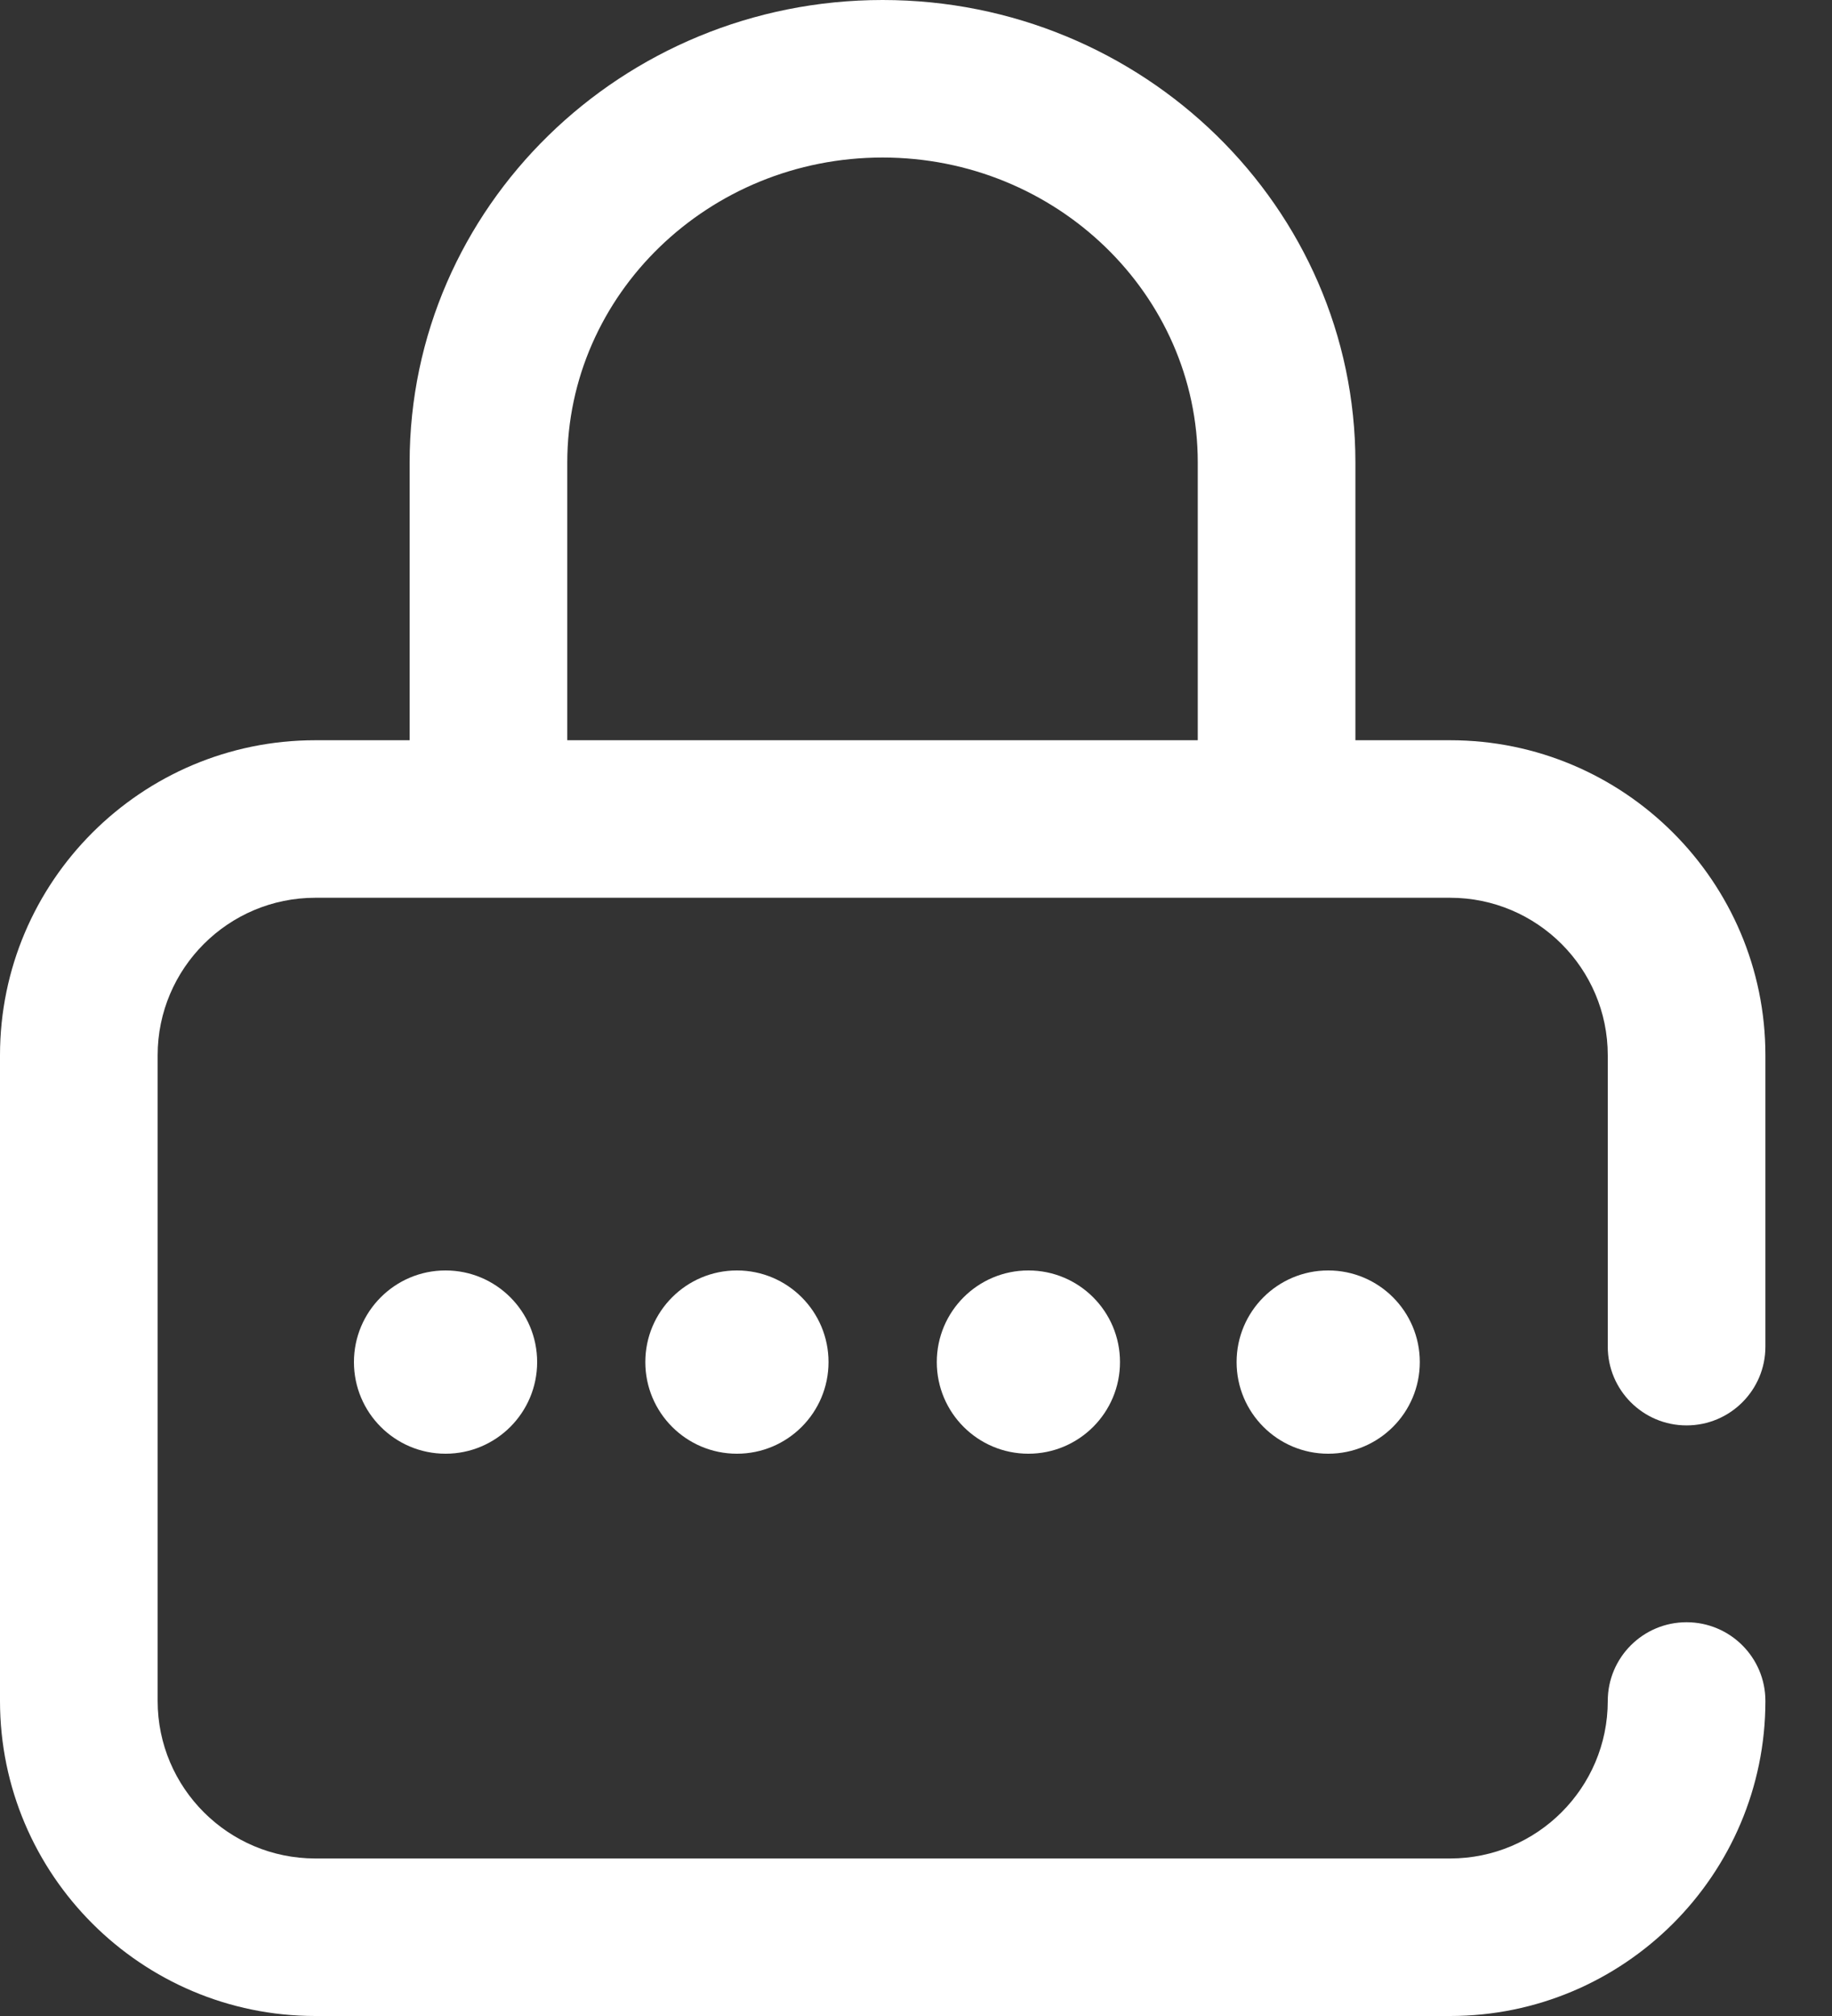 <?xml version="1.0" encoding="UTF-8"?>
<svg width="20px" height="22px" viewBox="0 0 20 22" version="1.1" xmlns="http://www.w3.org/2000/svg" xmlns:xlink="http://www.w3.org/1999/xlink">
    <rect x="0" y="0" width="20" height="22" fill="#333333" stroke="none"/>
    <!-- Generator: Sketch 63.1 (92452) - https://sketch.com -->
    <title>password</title>
    <desc>Created with Sketch.</desc>
    <g id="UI" stroke="none" stroke-width="1" fill="none" fill-rule="evenodd">
        <g id="Mi-Cuenta" transform="translate(-26, -426)" fill="#FFFFFF" fill-rule="nonzero">
            <g id="Group-2-Copy-5" transform="translate(20, 421)">
                <g id="password" transform="translate(6, 5)">
                    <circle id="Oval" cx="14.5" cy="14.864" r="1"></circle>
                    <path d="M18.412,15.555 C18.888,15.555 19.273,15.17 19.273,14.695 L19.273,11.516 C19.273,9.62 17.729,8.078 15.831,8.078 L14.797,8.078 L14.797,5.047 C14.797,2.264 12.481,0 9.635,0 C6.788,0 4.472,2.264 4.472,5.047 L4.472,8.078 L3.442,8.078 C1.544,8.078 0,9.62 0,11.516 L0,18.562 C0,20.458 1.544,22 3.442,22 L15.831,22 C17.729,22 19.273,20.458 19.273,18.562 C19.273,18.088 18.888,17.703 18.412,17.703 C17.937,17.703 17.552,18.088 17.552,18.562 C17.552,19.51 16.78,20.281 15.831,20.281 L3.442,20.281 C2.493,20.281 1.721,19.51 1.721,18.562 L1.721,11.516 C1.721,10.568 2.493,9.797 3.442,9.797 L15.831,9.797 C16.78,9.797 17.552,10.568 17.552,11.516 L17.552,14.695 C17.552,15.17 17.937,15.555 18.412,15.555 Z M13.076,8.078 L6.193,8.078 L6.193,5.047 C6.193,3.212 7.737,1.719 9.635,1.719 C11.532,1.719 13.076,3.212 13.076,5.047 L13.076,8.078 Z" id="Shape"></path>
                    <circle id="Oval" cx="8.045" cy="14.864" r="1"></circle>
                    <circle id="Oval" cx="4.864" cy="14.864" r="1"></circle>
                    <circle id="Oval" cx="11.227" cy="14.864" r="1"></circle>
                </g>
            </g>
        </g>
    </g>
</svg>